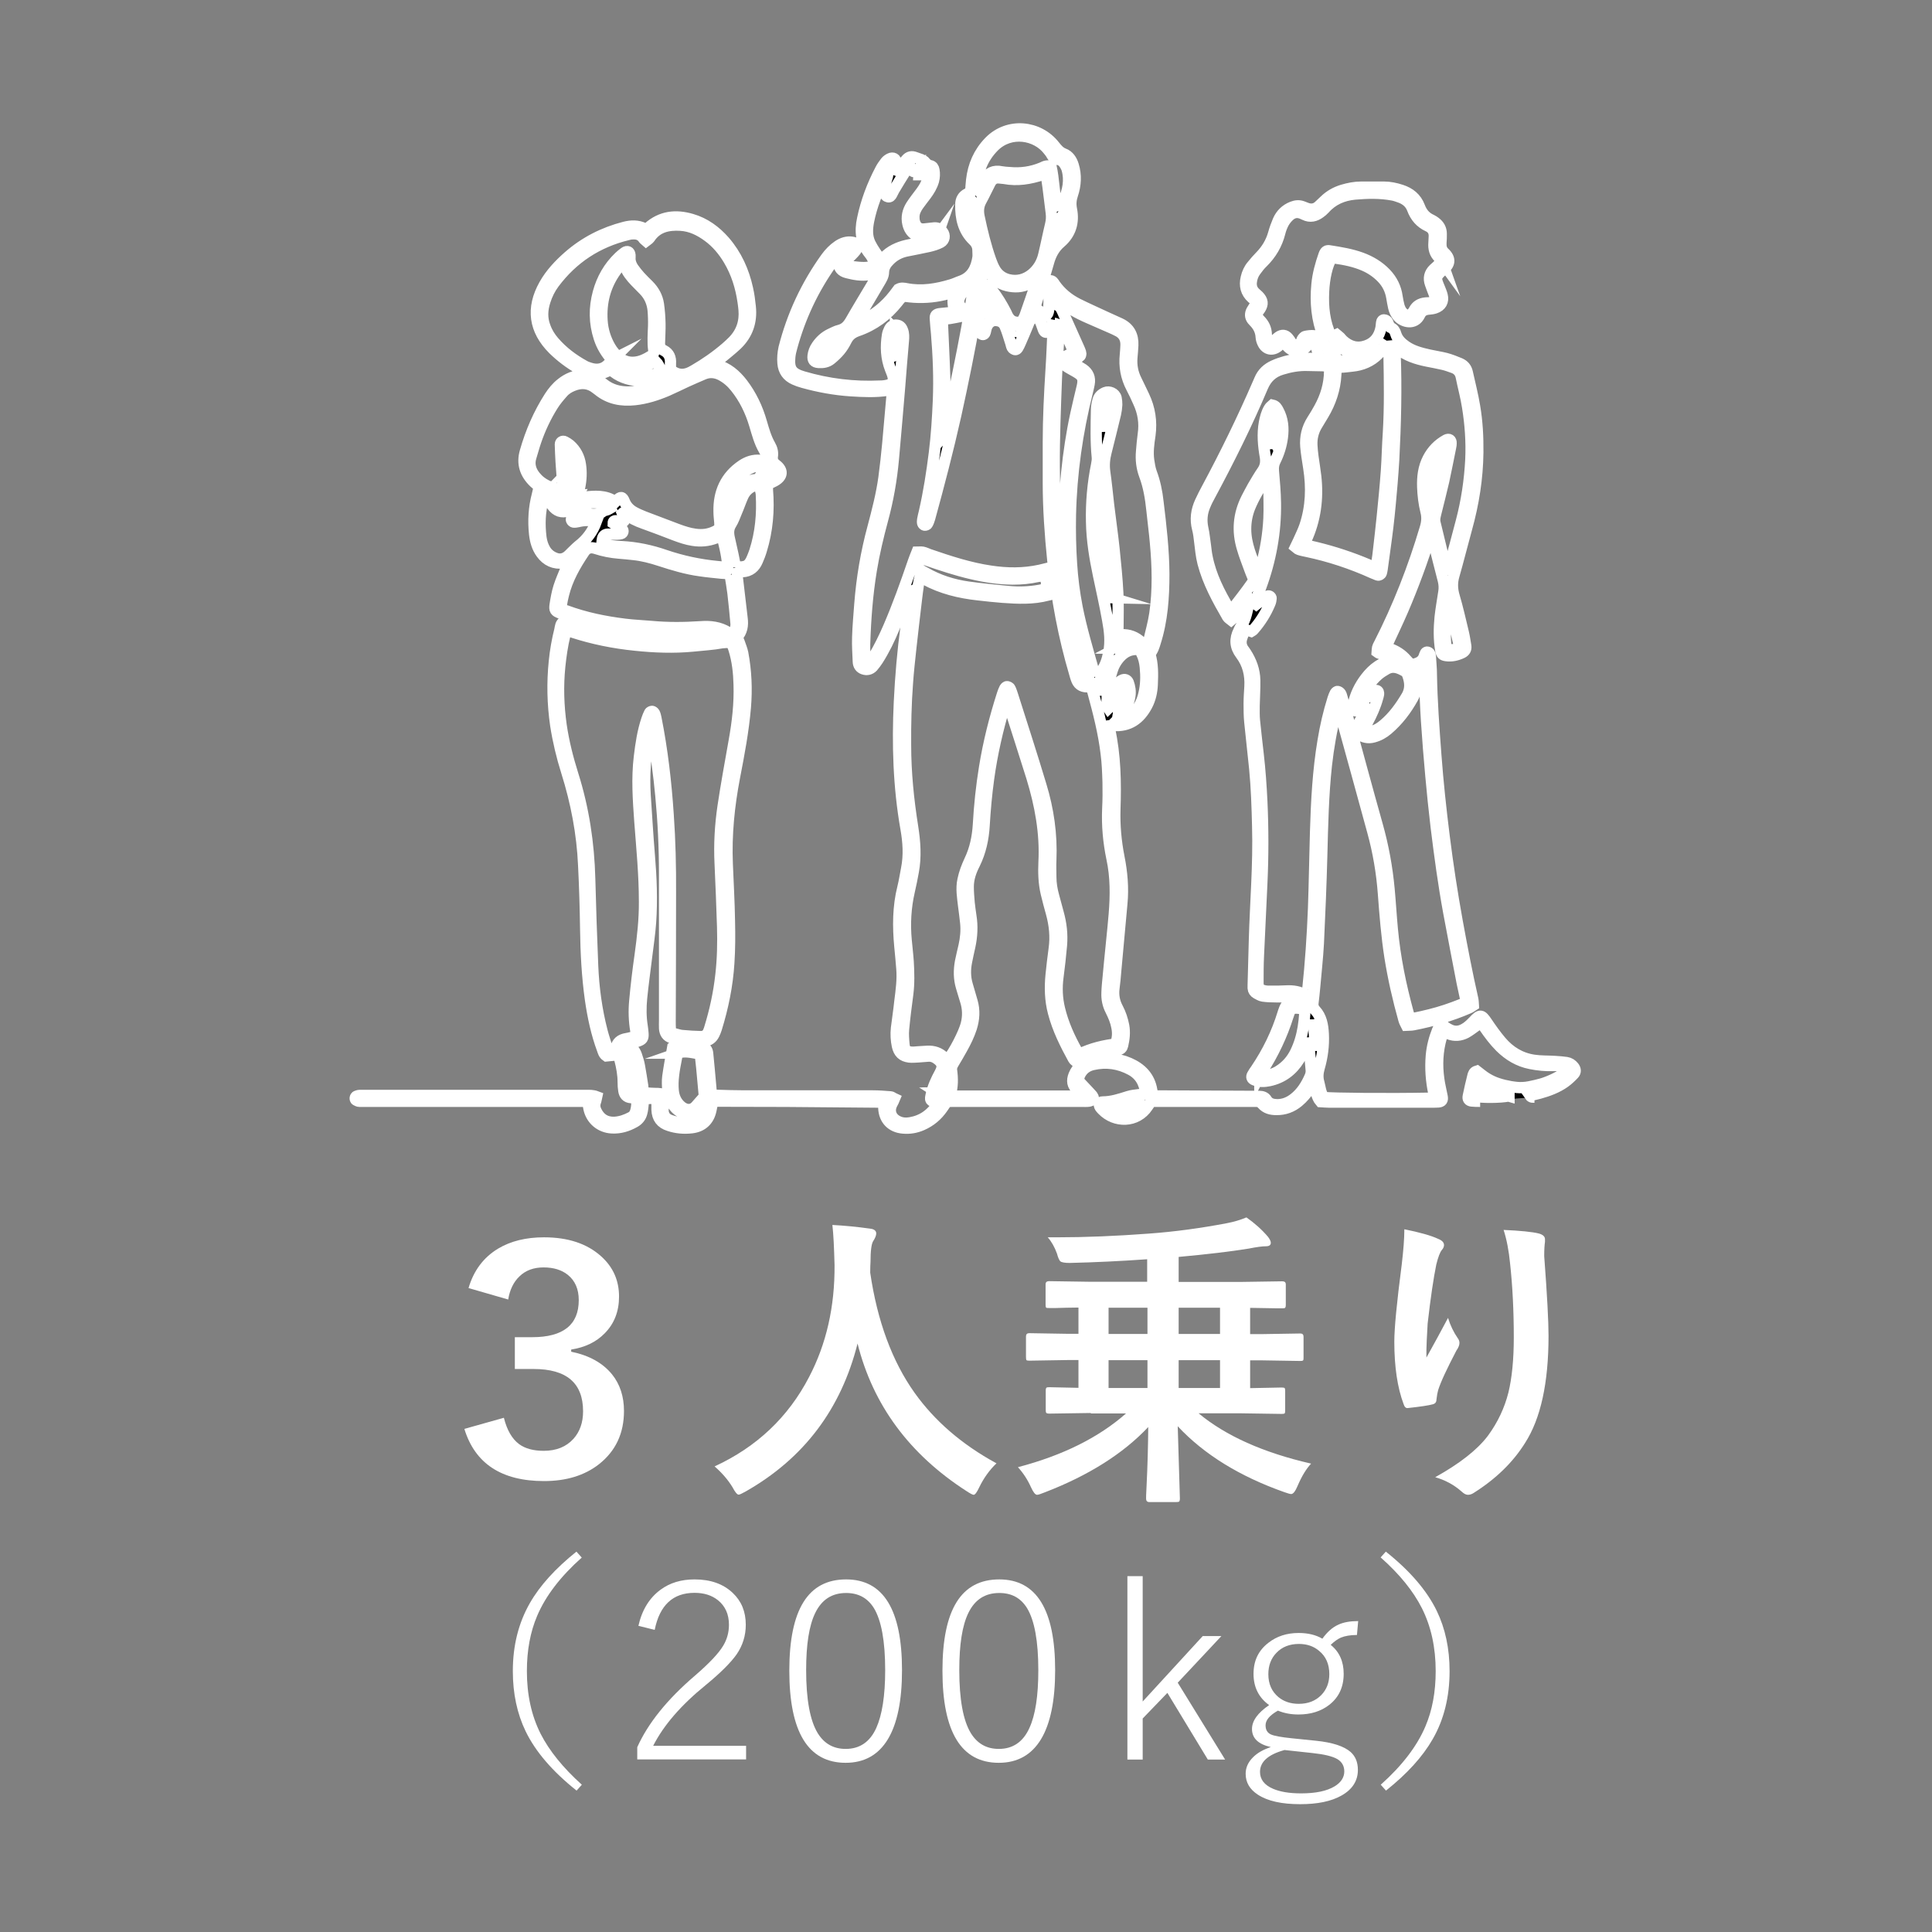 <?xml version="1.0" encoding="UTF-8"?>
<svg id="_レイヤー_2" data-name="レイヤー 2" xmlns="http://www.w3.org/2000/svg" xmlns:xlink="http://www.w3.org/1999/xlink" viewBox="0 0 125.15 125.15">
  <rect x="0" y="0" width="125.15" height="125.15" fill="#808080" stroke="none"/>
  <defs>
    <style>
      .cls-1, .cls-2 {
        fill: #fff;
      }

      .cls-3, .cls-2 {
        stroke: #fff;
        stroke-miterlimit: 10;
        stroke-width: .73px;
      }

      .cls-4 {
        clip-path: url(#clippath);
      }

      .cls-5 {
        fill: none;
      }
    </style>
    <clipPath id="clippath">
      <rect class="cls-5" width="125.15" height="125.15"/>
    </clipPath>
  </defs>
  <g id="_レイヤー_1-2" data-name="レイヤー 1">
    <g class="cls-4">
      <g>
        <g>
          <path class="cls-3" d="m95.88,71.34c-.18,0-.37,0-.55-.02-.18-.02-.26-.13-.22-.31.09-.44.19-.88.3-1.31.03-.12.06-.26.26-.32.2.15.41.34.65.48.23.14.47.25.72.33.27.09.54.15.82.2.26.04.53.08.79.06.28-.01.56-.08.83-.14.26-.06.52-.13.76-.23.26-.1.52-.22.76-.36.22-.13.46-.26.6-.53-.08-.05-.13-.11-.19-.12-.26-.03-.53-.06-.79-.05-.5.02-1-.03-1.49-.13-.76-.15-1.39-.53-1.94-1.07-.39-.39-.72-.83-1.03-1.28-.07-.11-.16-.2-.25-.33-.13.11-.22.2-.33.27-.2.14-.4.3-.62.42-.35.18-.73.22-1.11.07-.11-.04-.22-.07-.34-.11-.05.12-.11.22-.14.33-.26.89-.3,1.8-.17,2.72.05.38.15.75.22,1.13.04.22-.02.32-.24.34-.13.01-.27.01-.4.01-2.23,0-4.47,0-6.7,0-.18,0-.36-.02-.54-.03-.27-.31-.27-.73-.46-1.04-.16-.02-.17.11-.22.18-.22.32-.46.61-.76.86-.41.34-.88.52-1.43.51-.35,0-.66-.08-.9-.35-.12-.14-.26-.19-.44-.18-.28,0-.57,0-.85,0-1.8,0-3.6,0-5.4,0-.17,0-.33,0-.51,0-.08.12-.16.22-.23.33-.7,1.06-2.12,1.07-2.94.21-.05-.05-.09-.1-.13-.15-.12-.18-.05-.35.16-.35.58,0,1.11-.18,1.65-.35.22-.07.45-.09.68-.12.13-.02.26-.03.38-.04.08-.23.02-.42-.05-.61-.15-.43-.44-.75-.83-.96-.78-.42-1.6-.54-2.47-.34-.39.09-.69.32-.86.7-.08.19-.07.35.07.5.16.17.32.34.48.51.08.08.16.17.24.26.07.08.14.18.07.27-.05.07-.16.11-.25.13-.15.02-.3.01-.45.01-2.72,0-5.43,0-8.15,0-.2,0-.4,0-.6.01-.1.15-.2.28-.29.42-.34.49-.78.86-1.33,1.1-.39.17-.8.24-1.22.2-.75-.06-1.22-.55-1.25-1.3,0-.1,0-.2,0-.26-.13-.16-.27-.12-.39-.12-1.98-.02-3.97-.03-5.95-.05-1.47,0-2.93-.01-4.4-.01-.11,0-.23.02-.35.04-.04.2-.07.38-.11.55-.14.66-.57,1.05-1.23,1.13-.5.06-1,.02-1.48-.14-.51-.16-.76-.49-.78-1.03,0-.21,0-.43,0-.65-.28-.12-.54-.08-.79-.05-.12.14-.1.29-.12.44-.02.15-.03.3-.07.44-.06.27-.22.48-.47.62-.46.26-.94.41-1.48.38-.74-.04-1.33-.54-1.48-1.26-.03-.13-.04-.26-.07-.41-.1-.02-.2-.05-.29-.05-.15,0-.3,0-.45,0-4.52,0-9.03,0-13.55,0-.17,0-.33,0-.5,0-.08,0-.16-.04-.23-.08-.08-.05-.06-.22.03-.25.06-.02.13-.05.19-.05.15,0,.3,0,.45,0,4.73,0,9.47,0,14.2,0,.23,0,.46-.02.72.08-.03.13-.04.24-.08.34-.07.2-.05.39.04.58.24.5.62.76,1.19.74.39-.02.75-.15,1.09-.33.15-.08.24-.22.29-.39.07-.24.09-.49.06-.72-.1-.14-.24-.15-.37-.16-.28-.02-.42-.19-.46-.45-.03-.18-.04-.36-.04-.55,0-.5-.09-.99-.22-1.48-.03-.09-.07-.18-.12-.29-.27.02-.53.05-.75.07-.17-.12-.2-.27-.25-.41-.39-1.05-.62-2.14-.78-3.25-.21-1.5-.29-3.02-.31-4.53-.02-1.38-.06-2.76-.13-4.15-.09-2.07-.48-4.1-1.1-6.07-.31-.98-.55-1.99-.71-3.01-.2-1.38-.23-2.75-.09-4.13.07-.7.19-1.38.36-2.06.04-.19.04-.41.26-.53.82.22,1.65.46,2.49.66.83.2,1.67.32,2.52.39.86.06,1.73.14,2.6.08,1.89-.12,2.13-.14,2.55-.32-.1-.06-.17-.13-.26-.14-.25-.03-.5-.06-.74-.06-1.07,0-2.13.06-3.2.01-1.82-.08-3.62-.31-5.36-.87-.28-.09-.57-.19-.85-.3-.31-.12-.37-.19-.32-.53.06-.39.13-.79.25-1.17.14-.44.34-.87.51-1.3.03-.07.06-.15.1-.27-.13,0-.22,0-.32.02-.6.08-1.08-.14-1.43-.62-.27-.37-.39-.8-.44-1.26-.09-.85-.04-1.7.18-2.53.04-.16.07-.32.12-.52-.1-.09-.22-.19-.33-.29-.57-.55-.8-1.2-.57-1.99.36-1.26.87-2.44,1.58-3.55.21-.32.45-.62.76-.86.4-.32.85-.51,1.37-.53.36-.01.69.08.99.29.12.08.24.18.36.27.49.39,1.07.54,1.68.52,1.02-.04,1.94-.41,2.85-.84q-.14-.2-.45-.34c-1.07.65-2.65.62-3.6-.27-.1.05-.2.1-.3.14-.38.17-.77.19-1.17.05-.2-.07-.41-.15-.59-.25-.61-.35-1.17-.77-1.67-1.26-1.24-1.24-1.43-2.65-.57-4.18.4-.71.95-1.29,1.55-1.82,1.06-.93,2.28-1.55,3.64-1.9.44-.11.85-.12,1.27.08.04.02.1.02.14.03.04-.03.09-.05.13-.08.83-.74,1.78-.84,2.8-.54.86.25,1.55.76,2.13,1.42.77.89,1.24,1.93,1.49,3.07.09.39.14.79.18,1.18.1.95-.18,1.78-.88,2.45-.35.33-.74.63-1.11.94-.1.08-.2.17-.32.27.06.05.09.09.13.1.71.19,1.23.64,1.67,1.21.57.75.97,1.59,1.23,2.5.15.51.29,1.02.56,1.49.13.22.19.47.15.72-.03.24.04.4.24.55.47.36.43.76-.1,1.05-.14.08-.3.14-.46.22,0,.12,0,.23,0,.35.11,1.32,0,2.63-.39,3.9-.07.24-.16.47-.26.7-.18.42-.48.67-.95.7-.11,0-.22.05-.34.08,0,.09-.03.15-.02.21.11.91.21,1.82.32,2.73.06.45,0,.87-.33,1.22.05.11.1.21.14.32.08.24.18.47.23.71.22,1.17.27,2.34.17,3.53-.13,1.51-.41,3-.7,4.49-.36,1.87-.55,3.75-.47,5.66.05,1.23.12,2.46.14,3.69.02.9.02,1.8-.04,2.7-.09,1.45-.38,2.87-.81,4.26-.04.13-.09.25-.15.37-.12.24-.31.39-.58.43-.05,0-.1.02-.15.02-.69.05-1.36-.03-2.02-.23-.29-.09-.43-.3-.45-.6-.01-.17,0-.33,0-.5,0-3.18,0-6.36,0-9.54,0-1.68-.08-3.36-.24-5.04-.12-1.33-.32-2.64-.49-3.96-.01-.11-.07-.21-.14-.4-.06.22-.12.36-.14.5-.24,1.27-.33,2.54-.25,3.83.09,1.3.16,2.59.27,3.89.12,1.45.18,2.89.08,4.34-.05.73-.16,1.45-.25,2.18-.11.91-.24,1.82-.33,2.73-.06.61-.06,1.23.04,1.84.02.15.04.3.05.45.02.32-.03.4-.35.51-.17.06-.36.08-.53.13-.11.03-.21.08-.29.11-.01.14.08.13.13.13.34.01.51.23.61.51.08.24.16.48.2.72.08.42.14.85.21,1.28.01.08.01.17.03.25.02.13.1.21.23.22.18.02.37.02.55.03.12,0,.23,0,.35.02.19.03.26.11.25.3,0,.12-.04.23-.05.35-.02.13-.04.26-.04.4,0,.33.16.57.49.68.43.15.88.2,1.33.14.54-.07.85-.41.91-.96,0-.02-.03-.05-.06-.1-.11.1-.21.21-.32.3-.28.23-.58.3-.93.19-.28-.09-.51-.24-.69-.47-.24-.31-.4-.66-.42-1.05-.02-.3-.04-.6,0-.9.09-.64.21-1.28.32-1.9.2-.15.39-.17.59-.18.44-.03.86.04,1.28.15.25.06.37.19.39.45.03.35.07.7.1,1.04.04.45.08.9.12,1.34,0,.08.03.16.05.26.1.02.19.06.28.06.62.02,1.23.04,1.85.04,2.77,0,5.53,0,8.3,0,.38,0,.77.03,1.15.06.07,0,.14.07.25.12-.05.12-.09.22-.15.32-.24.44-.1.9.34,1.13.26.14.55.16.83.11.78-.13,1.37-.55,1.79-1.21-.04-.05-.05-.09-.08-.1-.43-.13-.43-.13-.34-.54.11-.49.32-.94.56-1.38.23-.42.17-.66-.22-.93-.16-.11-.33-.17-.52-.16-.22.01-.43.04-.65.05-.2.01-.4.03-.6.01-.45-.06-.67-.28-.77-.72-.08-.38-.1-.76-.06-1.14.07-.58.16-1.15.22-1.73.09-.71.19-1.42.13-2.14-.04-.48-.08-.96-.13-1.44-.12-1.28-.12-2.56.2-3.82.1-.4.16-.82.24-1.22.17-.86.11-1.73-.04-2.58-.48-2.72-.56-5.47-.43-8.21.08-1.65.22-3.29.44-4.92.08-.58.14-1.16.21-1.74.02-.14,0-.28,0-.44-.14.07-.15.2-.19.3-.27.66-.53,1.33-.8,1.99-.3.73-.64,1.43-1.06,2.09-.1.15-.21.3-.33.44-.16.17-.38.22-.6.14-.21-.07-.32-.24-.33-.46-.02-.53-.06-1.06-.04-1.6.02-.72.09-1.43.14-2.14.13-1.68.41-3.34.85-4.96.28-1.06.56-2.13.71-3.22.1-.74.18-1.49.25-2.23.09-.98.17-1.96.26-2.94.01-.15.02-.29.03-.48-.12-.01-.21-.04-.3-.02-.8.12-1.59.08-2.39.03-1.05-.07-2.08-.26-3.09-.54-.19-.05-.38-.12-.56-.2-.45-.2-.7-.55-.74-1.04-.03-.33,0-.66.07-.99.54-2.12,1.45-4.07,2.73-5.85.22-.3.47-.56.78-.77.27-.18.57-.28.9-.23.15.02.29.07.39.24-.15.46-.64.68-.85,1.12.14.19.35.21.54.23.46.05.92.11,1.4-.08-.03-.11-.03-.21-.07-.29-.08-.16-.16-.33-.28-.47-.55-.68-.63-1.46-.45-2.27.23-1.11.63-2.17,1.16-3.18.09-.18.21-.34.33-.5.07-.09.17-.16.27-.21.19-.1.42-.01.4.25,0,.17-.02.33-.02.49.12.05.16-.04.21-.1.16-.19.32-.39.48-.58.16-.19.35-.23.58-.14.12.05.25.08.37.13.1.05.22.1.28.19.09.11.18.18.32.21.15.03.22.15.24.29.04.23.03.46-.03.69-.1.34-.28.64-.49.92-.17.23-.35.45-.51.68-.15.22-.27.46-.27.74,0,.13.01.27.06.39.1.29.31.42.62.39.22-.02.43-.05.65-.07.22-.01.39.08.52.25.18.23.14.55-.12.69-.23.12-.49.2-.75.26-.49.11-.98.2-1.47.3-.42.09-.78.28-1.08.58-.22.22-.39.45-.4.78,0,.26-.14.47-.27.69-.42.72-.85,1.43-1.27,2.15-.07.11-.12.23-.18.34.09.09.17.05.24.02.87-.39,1.59-.97,2.17-1.72.1-.13.2-.26.28-.37.19-.1.36-.06.52-.03.99.19,1.96.03,2.91-.26.21-.06.4-.16.61-.23.72-.26,1-.83,1.11-1.53.02-.15,0-.3,0-.45,0-.26-.09-.47-.29-.66-.66-.63-.84-1.45-.82-2.33,0-.3.13-.55.42-.69.07-.04.14-.09.22-.13.02-.25.03-.5.06-.75.11-.96.47-1.79,1.15-2.49,1.22-1.25,3.2-1.04,4.22.27.17.21.32.4.59.51.33.12.52.41.62.74.2.64.16,1.29-.05,1.91-.11.33-.13.62-.06.97.16.82-.06,1.56-.71,2.12-.41.35-.64.79-.78,1.3-.24.85-.51,1.69-.77,2.53-.04.14-.08.28-.12.42.27.17.52.33.77.48.11-.14.13-.3.14-.46.02-.45.04-.9-.05-1.34-.06-.28-.02-.41.1-.44.19-.04.26.12.34.24.38.54.88.95,1.47,1.25.62.31,1.26.59,1.9.89.29.13.58.26.86.39.6.28.85.77.82,1.41-.01.27-.04.53-.06.8-.04.51.05.99.28,1.45.17.34.33.69.5,1.04.38.8.51,1.64.39,2.53-.08.54-.16,1.09-.08,1.64.04.26.08.53.17.78.23.61.36,1.25.43,1.89.19,1.55.37,3.11.38,4.68,0,1.5-.1,3-.56,4.44-.04.13-.08.26-.13.38-.05.12-.13.23-.21.39.19.62.18,1.28.15,1.95-.02.47-.12.93-.34,1.35-.47.89-1.17,1.39-2.21,1.3-.06,0-.13.01-.21.02,0,.08-.02.14-.01.2.38,1.72.41,3.47.35,5.22-.03,1.04.06,2.06.26,3.08.2,1,.29,2.01.19,3.03-.13,1.46-.27,2.92-.4,4.38-.03.36-.06.73-.11,1.09-.06.46.02.89.24,1.3.19.36.31.73.39,1.13.08.44.03.86-.07,1.29-.03.14-.12.24-.27.26-.12.02-.23.04-.35.05-.71.04-1.37.26-2.01.56-.12.06-.24.11-.37.17-.07-.06-.15-.11-.18-.17-.53-.97-1.02-1.94-1.3-3.02-.21-.8-.23-1.61-.15-2.43.06-.56.12-1.13.2-1.69.11-.79.03-1.56-.18-2.32-.12-.43-.24-.87-.34-1.3-.15-.65-.17-1.32-.14-1.99.1-1.89-.24-3.71-.79-5.51-.47-1.51-.96-3.01-1.44-4.52-.04-.12-.1-.24-.17-.42-.07.15-.12.23-.15.31-.46,1.55-.82,3.12-1.04,4.72-.14,1.01-.23,2.02-.29,3.03-.05.87-.23,1.71-.62,2.5-.24.47-.41.95-.41,1.48,0,.35.03.7.06,1.05.03.28.07.56.11.84.11.67.07,1.33-.07,1.98-.07.33-.15.65-.21.98-.1.5-.1.99.04,1.48.11.37.21.74.32,1.1.17.58.13,1.15-.05,1.72-.15.46-.36.89-.6,1.32-.18.32-.36.64-.55.95-.09.15-.16.3-.13.47.07.53.08,1.06-.09,1.6.11.03.19.06.26.07.1.01.2,0,.3,0,2.47,0,4.93,0,7.4,0,.18,0,.37.05.53-.07-.02-.17-.15-.26-.26-.35-.32-.26-.35-.58-.21-.94.21-.52.61-.82,1.13-.98.41-.13.82-.12,1.24-.08.42.03.82.12,1.21.29.78.34,1.32.89,1.46,1.76.01.07.03.13.05.19,0,.03.02.06.05.12.08.01.17.05.26.05,2.13.01,4.27.02,6.4.03.07,0,.13,0,.2,0,.19,0,.37.05.47.22.16.26.41.31.69.32.42,0,.78-.15,1.1-.4.49-.38.8-.89,1.04-1.44.05-.12.08-.26.07-.39-.05-.6-.11-1.19-.17-1.78-.13,0-.15.09-.18.16-.14.3-.26.62-.43.9-.45.73-1.09,1.21-1.93,1.39-.33.07-.66.08-.98-.05-.15-.06-.2-.18-.12-.32.06-.12.14-.23.22-.34.77-1.14,1.37-2.36,1.77-3.68,0-.03.02-.06.03-.09.17-.52.33-.64.86-.67.1,0,.19-.02.31-.03-.04-.07-.06-.13-.09-.14-.2-.09-.41-.14-.63-.13-.32.01-.63.03-.95.02-.28,0-.57-.01-.85-.05-.14-.02-.28-.11-.41-.18-.12-.07-.2-.18-.21-.32,0-.07,0-.13,0-.2.03-.98.05-1.96.08-2.95.07-2.45.28-4.89.21-7.34-.03-1.25-.07-2.5-.19-3.74-.1-1.01-.22-2.02-.32-3.03-.04-.4-.04-.8-.04-1.2,0-.37.03-.73.05-1.1.04-.76-.13-1.46-.59-2.07-.38-.5-.4-1-.13-1.54.04-.07.06-.16.11-.22.38-.53.44-1.17.59-1.78,0-.01-.01-.03-.03-.06-.43.41-.67.99-1.16,1.38-.1-.08-.19-.13-.24-.21-.64-1.11-1.26-2.23-1.59-3.49-.12-.47-.16-.95-.22-1.43-.03-.26-.06-.53-.13-.79-.16-.61-.08-1.19.18-1.75.14-.3.29-.6.45-.89,1.19-2.22,2.29-4.47,3.29-6.78.03-.08.07-.15.1-.23.18-.44.5-.73.93-.92.97-.43,1.99-.52,3.03-.44.18.01.36.07.56,0,.07-.24-.01-.46-.1-.66-.02-.05-.14-.08-.21-.07-.16.02-.32.06-.5.1-.03-.11-.06-.18-.08-.26-.04-.19-.13-.26-.3-.2-.06.02-.12.06-.16.11-.06.06-.09.14-.15.2-.38.39-.91.36-1.26-.06-.05-.06-.1-.13-.16-.19,0-.01-.03-.01-.07-.03-.15.01-.22.16-.33.25-.36.3-.79.22-.99-.2-.06-.12-.1-.25-.11-.38-.02-.41-.19-.74-.47-1.02-.04-.04-.07-.07-.1-.11-.15-.19-.15-.4-.04-.61.09-.16.2-.31.28-.43-.01-.21-.15-.29-.26-.38-.4-.36-.5-.8-.38-1.31.07-.3.19-.57.39-.8.17-.21.34-.41.53-.6.4-.41.69-.89.85-1.45.08-.29.18-.57.3-.85.18-.41.48-.71.91-.88.23-.09.45-.11.68-.02.08.03.15.06.23.09.31.12.59.08.83-.15.12-.11.24-.23.36-.34.33-.32.72-.54,1.15-.67.4-.12.81-.2,1.23-.2.48,0,.97,0,1.45,0,.39,0,.76.08,1.13.2.55.18.97.51,1.18,1.07.15.4.39.69.78.86.09.04.17.1.25.16.24.18.38.42.38.73,0,.2,0,.4-.02.6-.01.24.03.46.22.63.43.4.35.76-.06,1.09-.58.48-.5.59-.25,1.2.06.15.13.31.17.47.1.39-.07.69-.46.82-.12.04-.26.06-.39.07-.27.02-.48.11-.6.37-.32.68-1.09.48-1.41.1-.14-.17-.23-.36-.28-.58-.05-.21-.08-.42-.12-.64-.08-.49-.29-.92-.64-1.28-.33-.34-.71-.6-1.14-.79-.62-.27-1.27-.4-1.93-.49-.06,0-.13,0-.19,0-.28.42-.48,1.29-.52,2.17-.05,1.01.05,1.99.48,2.9.04.02.06.03.07.03.09-.04.18-.09.29-.14.07.06.15.11.22.18.06.06.11.13.17.19.44.41.94.56,1.52.36.56-.19.86-.61.97-1.17.02-.11.02-.23.04-.35.01-.09.07-.17.16-.16.07,0,.16.05.2.1.05.06.06.15.1.22.04.07.08.17.14.19.19.08.27.23.32.41.11.35.36.59.65.79.46.32,1,.45,1.53.57.36.08.72.13,1.07.22.3.08.6.2.89.32.26.11.43.3.49.59.16.73.35,1.46.47,2.19.17.99.22,1.98.21,2.99-.02,1.68-.28,3.31-.73,4.93-.28,1.01-.53,2.03-.82,3.04-.13.45-.12.87.01,1.32.23.78.41,1.58.6,2.37.07.29.11.59.16.88.03.21-.06.35-.25.44-.32.15-.66.23-1.02.18-.23-.03-.31-.11-.35-.35-.12-.71-.11-1.43-.04-2.14.06-.55.16-1.09.24-1.63.04-.25.03-.49-.03-.74-.23-.87-.44-1.74-.66-2.61-.03-.11-.07-.21-.14-.41-.31.9-.57,1.72-.87,2.52-.3.81-.62,1.62-.96,2.41-.34.79-.72,1.57-1.09,2.38.08.04.15.09.22.11.44.15.81.39,1.11.74.15.17.29.33.55.26.27-.08.49-.2.59-.48.03-.08.05-.16.09-.23.02-.04.09-.07.12-.06.06.01.13.05.15.1.04.07.04.16.05.24.02.37.06.73.06,1.1.03,1.75.16,3.49.29,5.24.13,1.76.32,3.51.54,5.27.23,1.83.51,3.66.84,5.48.31,1.69.63,3.37,1.01,5.04.03.13.03.26.04.41-.11.07-.2.14-.3.18-1.15.5-2.35.84-3.58,1.08-.14.03-.29.02-.46.03-.06-.12-.12-.22-.15-.33-.38-1.35-.69-2.71-.91-4.09-.21-1.35-.32-2.71-.42-4.07-.1-1.38-.33-2.74-.7-4.08-.69-2.52-1.38-5.04-2.08-7.56-.04-.14-.09-.28-.15-.48-.07.15-.12.24-.15.33-.29,1.13-.49,2.28-.62,3.44-.21,1.94-.25,3.89-.3,5.84-.05,1.9-.13,3.8-.22,5.69-.05.95-.16,1.89-.24,2.84-.03.35-.07.7-.11,1.04-.02.18.03.33.15.46.4.43.49.97.52,1.53.04.75-.06,1.5-.27,2.22-.09.32-.11.62-.02.93.09.33.11.69.33.97.48.07,4.33.1,6.81.05.1,0,.19-.02.33-.03,0-.11,0-.21-.02-.3-.17-.8-.23-1.61-.16-2.43.05-.57.19-1.11.4-1.64.04-.09.08-.19.15-.26.05-.04.15-.05.22-.04.04,0,.08.05.12.08.5.37.92.38,1.41.03.16-.12.31-.26.44-.4.42-.46.52-.42.85.07.29.43.59.85.92,1.24.56.66,1.26,1.09,2.12,1.22.46.07.93.05,1.39.08.25.01.5.04.74.07.19.03.34.13.46.28.12.15.14.32.01.46-.18.19-.38.38-.59.53-.49.35-1.06.56-1.64.72-.2.05-.4.1-.61.15.09.13.19.1.29.1m-61.99-38.83c.13-.01.26-.02.39-.03.71-.08,1.43-.15,2.06.3.05-.05.09-.08.12-.12.23-.23.34-.22.46.08.13.33.36.56.66.72.2.11.42.2.64.29.73.28,1.46.55,2.19.83.36.13.72.25,1.11.3.42.06.83.02,1.22-.16.35-.16.39-.23.37-.61-.02-.23-.05-.46-.05-.7-.03-1.25.42-2.27,1.48-2.99.36-.24.74-.37,1.18-.33.11,0,.22-.01.32-.02.13-.25.05-.47-.06-.65-.3-.51-.44-1.07-.61-1.63-.26-.88-.66-1.71-1.24-2.43-.26-.33-.57-.6-.95-.8-.36-.18-.73-.22-1.11-.06-.38.16-.76.33-1.14.5-.41.19-.81.39-1.22.57-.68.29-1.37.51-2.11.59-.86.09-1.66-.05-2.35-.61-.05-.04-.11-.08-.16-.12-.46-.37-.97-.4-1.5-.18-.25.1-.48.24-.66.45-.23.26-.46.53-.64.82-.46.73-.83,1.52-1.11,2.34-.12.35-.21.7-.32,1.05-.13.46,0,.86.28,1.21.44.55,1.04.79,1.75.88.02-.1.05-.18.05-.26-.03-.52-.08-1.03-.11-1.54-.02-.38-.04-.76-.05-1.15,0-.15.15-.24.28-.17.12.06.23.13.33.21.39.34.62.78.69,1.29.07.48.05.96-.05,1.44-.05.23-.09.45-.14.68-.11,0-.23,0-.34.03-.04,0-.07.08-.1.13.04.01.1.05.13.04.11-.05.25-.08.31-.2Zm34.86,35.39c.15-.41.15-.75.08-1.1-.07-.38-.22-.73-.39-1.07-.19-.36-.27-.75-.25-1.16.01-.17.01-.33.03-.5.09-.99.19-1.99.29-2.98.05-.53.11-1.06.15-1.59.1-1.22.11-2.43-.15-3.63-.22-1.06-.32-2.14-.27-3.23.03-.57.03-1.13.02-1.7-.02-.62-.04-1.23-.12-1.84-.16-1.36-.5-2.68-.86-4-.03-.11-.08-.21-.13-.34-.09,0-.17,0-.25,0-.37,0-.59-.18-.7-.52-.04-.11-.07-.22-.1-.33-.71-2.4-1.17-4.85-1.42-7.34-.17-1.67-.29-3.35-.29-5.03,0-.87,0-1.73,0-2.6,0-1.58.08-3.16.18-4.74.06-.9.09-1.8.13-2.69,0-.07.04-.17-.09-.19-.07.13-.13.27-.21.4-.07.11-.23.1-.29-.01-.05-.09-.07-.18-.11-.28-.05-.12-.08-.26-.15-.37-.21-.33-.51-.32-.68.03-.04.07-.07.15-.1.23-.16.38-.32.77-.49,1.15-.05.12-.11.24-.18.36-.03.05-.11.1-.16.09-.07-.02-.16-.07-.19-.13-.06-.12-.07-.25-.12-.38-.11-.33-.2-.67-.34-.99-.11-.27-.35-.39-.64-.39-.27,0-.49.2-.58.48-.03.09-.04.19-.07.29-.02.09-.09.16-.18.14-.07-.02-.15-.09-.17-.15-.04-.12-.05-.26-.04-.39.03-.58.05-1.16.1-1.74.02-.25.07-.49.13-.74.05-.21.23-.25.38-.1.08.08.16.17.23.26.35.45.64.93.9,1.44.05.1.09.22.16.31.15.23.37.33.64.32.24-.01.32-.2.41-.39,0-.02.01-.03.02-.05.24-.68.47-1.35.7-2.03.02-.07,0-.15,0-.26-.18.09-.31.15-.44.22-.45.24-.94.25-1.41.14-.57-.13-.97-.5-1.23-1.02-.08-.16-.16-.31-.26-.52-.13.35-.32.62-.17.96.02.04,0,.1-.01.15-.13.8-.25,1.61-.39,2.41-.38,2.15-.81,4.28-1.28,6.41-.5,2.24-1.08,4.46-1.69,6.68-.04.13-.08.25-.15.37-.02.04-.12.08-.17.07-.05,0-.12-.07-.13-.12-.02-.08-.01-.16,0-.24.03-.16.07-.33.11-.49.29-1.27.49-2.55.65-3.84.14-1.12.21-2.25.26-3.39.06-1.45,0-2.9-.12-4.34-.03-.32-.06-.63-.08-.95-.02-.22.05-.3.28-.33.23-.03.46-.04.7-.07.09-.01.18-.06.26-.09-.04-.23-.09-.42-.09-.62,0-.19.04-.38.06-.6-.15.03-.26.05-.37.08-.73.2-1.47.28-2.23.23-.17-.01-.33-.03-.5-.05-.14-.02-.26.03-.36.13-.07.07-.13.15-.19.23-.69.87-1.55,1.51-2.6,1.87-.34.12-.57.3-.73.62-.12.24-.26.47-.43.67-.17.2-.37.39-.57.55-.23.19-.51.23-.8.21-.28-.02-.38-.15-.35-.43.03-.24.11-.45.25-.65.22-.32.5-.58.85-.75.2-.09.39-.2.6-.25.36-.09.56-.31.74-.62.44-.77.9-1.52,1.35-2.28.09-.16.19-.32.26-.48.03-.07.02-.15.04-.26-.18.01-.33,0-.47.03-.49.08-.96-.01-1.43-.13-.08-.02-.16-.05-.23-.09-.26-.15-.35-.42-.2-.68.05-.1.14-.19.21-.28.08-.1.16-.2.24-.3-.09-.09-.17-.06-.24-.01-.33.2-.59.49-.81.8-1.17,1.65-2.01,3.45-2.54,5.39-.06.21-.11.42-.13.64-.07.77.12,1.06.87,1.28,1.63.48,3.29.68,4.99.6.17,0,.33-.02.49-.06.29-.07.41-.27.34-.57-.04-.16-.11-.31-.17-.47-.28-.72-.31-1.46-.19-2.21.02-.13.07-.26.13-.38.09-.18.24-.27.44-.26.21.01.33.13.4.32.09.22.08.46.06.69-.09,1.01-.17,2.02-.25,3.04-.13,1.54-.26,3.09-.4,4.63-.12,1.33-.35,2.64-.7,3.93-.29,1.08-.55,2.16-.73,3.26-.26,1.58-.38,3.17-.43,4.77-.01.37.01.73.03,1.1,0,.07.05.15.08.24.09-.04.16-.06.2-.1.1-.11.19-.23.26-.36.38-.63.7-1.29.99-1.96.6-1.39,1.11-2.82,1.6-4.25.07-.2.15-.4.23-.6.14,0,.26-.02.37,0,.15.03.28.1.42.15,1.31.45,2.62.88,3.99,1.08,1.06.16,2.12.17,3.18-.06.18-.04.35-.09.53-.13.17-.04.27.03.28.19.01.38.05.76.15,1.14.05.17-.03.28-.2.35-.08.03-.16.04-.24.06-.97.26-1.95.21-2.93.14-.53-.04-1.06-.1-1.59-.16-1.2-.13-2.36-.41-3.43-.99-.1-.05-.21-.08-.34-.13-.04.17-.08.32-.1.46-.05.33-.09.66-.13.99-.12,1.04-.25,2.08-.36,3.12-.08.76-.17,1.52-.22,2.29-.1,1.33-.13,2.66-.12,3.99,0,1.79.18,3.56.46,5.32.15.96.22,1.92.04,2.88-.08.43-.16.85-.26,1.27-.24,1.05-.3,2.11-.2,3.18.04.46.1.93.13,1.39.04.7.06,1.4-.03,2.1-.1.76-.2,1.52-.27,2.28-.03.33,0,.67.03.99.04.37.18.48.56.49.1,0,.2-.01.3-.02.22-.01.43-.03.65-.04.42-.02.79.1,1.09.4.07.07.12.17.24.15.41-.49,1.04-1.72,1.19-2.29.14-.53.12-1.05-.05-1.57-.09-.28-.17-.57-.26-.86-.16-.54-.16-1.08-.06-1.63.07-.34.15-.68.23-1.02.11-.49.16-.99.11-1.49-.04-.38-.09-.76-.14-1.14-.06-.54-.16-1.09-.04-1.64.09-.45.25-.86.44-1.27.35-.73.51-1.51.56-2.31.07-1.25.2-2.49.4-3.72.26-1.61.66-3.19,1.16-4.75.04-.13.09-.25.15-.37.03-.05.1-.12.15-.11.07.01.17.06.19.12.08.16.13.34.19.52.61,1.92,1.23,3.83,1.81,5.76.48,1.57.71,3.18.64,4.83-.02.37,0,.73,0,1.1,0,.42.07.83.18,1.23.1.37.2.74.3,1.11.19.68.27,1.37.21,2.08-.06.7-.14,1.39-.23,2.08-.09.69-.06,1.36.1,2.03.24,1,.66,1.92,1.16,2.8.03.05.09.08.15.14.76-.37,1.57-.56,2.41-.66Zm19.08-1.67c.1,0,.18.01.26,0,.34-.07.68-.14,1.02-.23.69-.17,1.37-.4,2.04-.67.27-.11.3-.17.25-.46-.06-.31-.14-.62-.2-.93-.29-1.52-.59-3.04-.87-4.56-.34-1.85-.59-3.71-.82-5.58-.13-1.09-.24-2.18-.34-3.28-.11-1.18-.2-2.36-.28-3.54-.06-.91-.09-1.83-.13-2.74-.01-.21-.01-.43-.06-.63q-.32.03-.62.22c.02.12.05.24.07.37.08.44.08.87-.14,1.26-.43.78-.96,1.48-1.64,2.06-.27.23-.57.4-.92.49-.35.1-.66.01-.95-.17-.23-.15-.25-.26-.12-.5.18-.34.37-.67.55-1.01.04-.07.09-.14,0-.26-.06.03-.14.05-.21.08-.12.05-.24.12-.36.16-.11.04-.25-.05-.24-.17,0-.08.01-.17.03-.25.13-.63.41-1.19.8-1.7.47-.61,1.05-1.07,1.87-1.15-.26-.48-.8-.28-1.13-.53.02-.29.01-.29.14-.53,1.23-2.41,2.21-4.91,2.98-7.51.11-.36.14-.71.04-1.08-.13-.52-.19-1.05-.21-1.58-.02-.64.05-1.26.35-1.84.27-.52.66-.92,1.17-1.2.19-.1.33,0,.32.21,0,.08-.01.17-.03.25-.15.73-.29,1.47-.45,2.2-.16.7-.34,1.39-.51,2.08-.05.21-.11.41-.05.64.23.94.45,1.88.68,2.81.02.08.02.2.16.22.04-.1.08-.19.1-.28.26-.95.51-1.89.76-2.84.35-1.32.55-2.67.62-4.04.05-1.14-.03-2.27-.21-3.38-.1-.66-.28-1.3-.41-1.95-.06-.31-.24-.51-.53-.61-.22-.08-.44-.16-.66-.21-.34-.08-.68-.14-1.03-.21-.69-.14-1.35-.35-1.91-.81-.03-.03-.08-.02-.15-.04,0,.12-.02.22-.01.31.09,2.32.03,4.63-.09,6.94-.03.52-.07,1.03-.11,1.54-.08.93-.16,1.86-.27,2.78-.11.93-.25,1.85-.37,2.77-.01.08-.03.16-.05.24-.03.09-.15.16-.24.13-.11-.04-.22-.09-.32-.13-1.37-.62-2.79-1.09-4.26-1.4-.18-.04-.36-.07-.53-.13-.07-.02-.12-.09-.21-.16.07-.15.14-.28.2-.41.14-.32.3-.63.41-.96.41-1.23.45-2.48.25-3.75-.07-.46-.15-.92-.19-1.38-.05-.61.08-1.19.42-1.72.16-.25.32-.51.46-.77.41-.74.65-1.53.66-2.38,0-.11-.04-.22-.06-.33-.14-.02-.26-.03-.37-.04-.33-.01-.67-.01-1-.02-.57-.02-1.12.08-1.67.25-.6.18-.99.55-1.24,1.13-1.01,2.39-2.17,4.72-3.4,7.01-.13.23-.25.47-.35.72-.19.46-.23.93-.13,1.42.09.39.12.79.18,1.18.03.23.05.46.1.69.24,1.23.8,2.32,1.43,3.38.02.03.08.04.16.08.45-.58.9-1.15,1.32-1.75.09-.13.11-.27.04-.43-.07-.17-.14-.34-.2-.51-.16-.44-.33-.87-.46-1.32-.34-1.12-.25-2.2.28-3.25.13-.25.26-.5.4-.75.2-.34.4-.69.63-1.02.19-.28.23-.56.18-.9-.13-.74-.2-1.49-.06-2.24.06-.31.14-.62.3-.89.05-.09.14-.17.21-.23.23.05.3.2.38.35.3.55.35,1.14.27,1.75-.07.53-.23,1.04-.47,1.52-.11.22-.13.43-.11.67.06.68.12,1.36.13,2.04.03,1.9-.31,3.74-.97,5.52-.1.28-.22.56-.32.84-.02.07-.07.15.04.23.16-.13.33-.27.5-.4.08-.06.17-.11.26-.15.09-.04.22.06.21.15-.01.11-.03.23-.08.34-.26.62-.61,1.18-1.06,1.69-.04.05-.1.08-.15.11-.12-.04-.23-.08-.33-.11-.15.17-.22.36-.28.54-.08.25-.06.49.09.72.06.08.12.16.17.24.35.54.57,1.13.58,1.78.01.55-.03,1.1-.04,1.65,0,.32-.01.63.02.95.07.73.16,1.46.24,2.18.12,1.03.19,2.06.24,3.09.08,1.75.08,3.5,0,5.24-.07,1.56-.15,3.13-.22,4.69-.03.6-.03,1.2-.03,1.8,0,.13.03.26.04.35.27.18.54.2.81.19.33,0,.67,0,1-.02.43-.02.83.04,1.2.26.02.01.06,0,.12,0,.02-.09.04-.18.05-.28.19-1.77.31-3.55.38-5.33.06-1.65.08-3.3.13-4.94.06-1.98.16-3.96.49-5.92.15-.92.36-1.83.64-2.72.04-.13.09-.25.15-.37.03-.05.11-.11.15-.1.07.01.15.07.19.13.05.08.07.18.1.28.09.3.17.61.26.91.67,2.45,1.33,4.91,2.02,7.36.38,1.35.63,2.72.76,4.12.08.86.13,1.73.21,2.59.17,1.85.54,3.65,1.03,5.44.03.11.08.21.13.33Zm-50.14,1.17c0-.16,0-.26-.02-.35-.11-.64-.13-1.3-.07-1.94.09-.99.21-1.99.35-2.97.16-1.16.29-2.31.28-3.48,0-1.73-.17-3.46-.3-5.18-.1-1.39-.2-2.79-.03-4.19.1-.83.22-1.65.49-2.44.05-.14.1-.28.17-.41.02-.05.11-.09.16-.09.05,0,.12.06.15.11.05.1.08.22.1.33.41,2.06.65,4.14.79,6.23.12,1.69.16,3.39.15,5.09,0,2.76-.01,5.53-.02,8.29,0,.17,0,.33.01.5,0,.17.09.28.26.33.18.04.35.11.53.12.4.04.8.06,1.19.07.26,0,.44-.14.52-.39.02-.05.04-.09.05-.14.35-1.13.6-2.28.73-3.46.12-1.04.14-2.09.11-3.14-.04-1.36-.1-2.73-.16-4.09-.06-1.24.01-2.47.19-3.69.21-1.41.47-2.82.72-4.23.22-1.22.36-2.44.32-3.67-.02-.77-.1-1.53-.33-2.27-.14-.45-.23-.49-.69-.44-.02,0-.03,0-.05,0-.64.12-1.29.15-1.93.22-1.25.12-2.5.07-3.74-.06-1.38-.14-2.73-.41-4.05-.84-.12-.04-.25-.07-.39-.11-.05.12-.09.2-.11.3-.16.66-.26,1.34-.33,2.02-.13,1.28-.09,2.56.09,3.83.16,1.09.43,2.15.76,3.2.69,2.19,1.03,4.43,1.09,6.73.05,1.88.11,3.76.19,5.64.06,1.43.25,2.85.61,4.24.09.35.21.7.32,1.05.07.21.14.23.39.19.05,0,.09-.04.13-.05.02-.03.05-.06.06-.09.07-.38.31-.56.68-.62.19-.03.38-.09.61-.15Zm29.74-23.37c.19.02.26-.1.34-.2.3-.38.44-.82.53-1.28.15-.72.06-1.43-.07-2.13-.17-.97-.39-1.92-.59-2.88-.24-1.14-.43-2.29-.45-3.46-.03-1.25.08-2.49.33-3.72.03-.16.06-.33.04-.49-.1-1.01-.07-2.03-.05-3.04,0-.21.04-.43.1-.64.06-.24.23-.39.46-.49.25-.11.64.04.71.35.03.14.04.3.04.44-.01.2-.04.4-.08.59-.2.82-.4,1.65-.61,2.47-.11.42-.15.84-.09,1.28.1.71.17,1.42.25,2.13.11.94.25,1.88.35,2.82.1.98.2,1.95.25,2.93.04.73.01,1.46.01,2.2,0,.15-.04.3.08.44.04.01.09.04.13.04.51-.03.95.14,1.32.5.02.02.05.04.08.06.18.12.33.08.38-.13.14-.6.31-1.19.4-1.8.22-1.52.18-3.06.04-4.58-.06-.71-.16-1.42-.23-2.13-.08-.76-.2-1.52-.47-2.24-.19-.51-.25-1.03-.2-1.57.03-.36.06-.73.11-1.09.11-.73,0-1.43-.31-2.09-.14-.32-.29-.64-.45-.94-.35-.67-.48-1.38-.4-2.13.02-.2.03-.4.04-.6.02-.44-.16-.77-.57-.96-.12-.06-.24-.12-.36-.17-.5-.22-1.01-.44-1.51-.66-.69-.3-1.35-.66-1.92-1.15-.05-.04-.11-.06-.19-.1-.07.18-.11.34.06.41.22.08.3.25.38.43.35.79.71,1.58,1.06,2.37.04.09.08.18.11.28.04.12,0,.23-.11.3-.16.09-.31.18-.5.28.1.08.18.15.26.2.17.11.35.2.51.31.33.23.47.55.39.96-.03.16-.07.33-.11.49-.66,2.62-1.04,5.29-1.1,7.99-.02,1.05,0,2.1.07,3.15.06.95.18,1.89.36,2.82.28,1.42.7,2.81,1.09,4.2.03.09.07.18.11.26Zm-31.3-20.45c-.39-.44-.66-.89-.83-1.41-.32-.98-.33-1.96-.06-2.95.24-.88.68-1.66,1.35-2.3.11-.1.22-.2.35-.29.18-.13.33-.05.35.16,0,.05,0,.1,0,.15-.02.26.07.5.21.7.13.19.28.37.43.54.18.2.37.38.56.57.34.34.57.75.64,1.22.06.41.09.83.1,1.24.01.42-.02.83-.03,1.25-.01.24.05.41.29.52.33.17.45.47.42.84,0,.13,0,.26,0,.39.41.36.84.4,1.31.17.07-.04.15-.08.22-.12.74-.43,1.43-.91,2.08-1.47.15-.13.3-.27.44-.41.56-.57.79-1.26.72-2.05-.02-.17-.03-.33-.06-.5-.14-.97-.42-1.88-.92-2.72-.35-.59-.79-1.12-1.35-1.53-.53-.39-1.11-.68-1.78-.72-.8-.05-1.53.1-2.01.83-.05.07-.14.12-.23.19-.08-.07-.15-.12-.19-.19-.18-.24-.43-.29-.71-.27-.1,0-.2.03-.29.05-1.97.48-3.56,1.52-4.78,3.15-.26.35-.45.74-.58,1.15-.18.56-.21,1.11,0,1.66.13.37.33.69.58.98.56.65,1.24,1.16,1.99,1.57.1.06.21.09.32.13.51.17.95.09,1.3-.34.05-.06.11-.12.2-.21Zm53.75-6.38c-.08-.11-.12-.18-.18-.24-.28-.26-.36-.59-.33-.96.01-.13.01-.27.02-.4.02-.32-.12-.55-.4-.68-.5-.23-.82-.61-1.01-1.12-.14-.37-.41-.6-.77-.74-.17-.06-.35-.13-.52-.16-.81-.15-1.63-.13-2.44-.06-.77.07-1.45.36-1.97.95-.09.1-.19.18-.3.26-.3.22-.63.3-.98.13-.06-.03-.12-.05-.18-.08-.31-.13-.59-.07-.83.15-.14.13-.27.29-.37.47-.1.19-.18.4-.23.6-.19.77-.57,1.41-1.13,1.96-.17.16-.31.35-.45.54-.15.2-.24.44-.27.69-.04.28.03.53.24.73.07.07.15.13.22.2.28.29.31.52.1.85-.04.07-.1.13-.15.2-.09.13-.08.25.02.37.04.05.09.1.13.15.26.26.4.56.41.93,0,.14.07.29.12.43.05.12.19.15.29.06.13-.1.24-.23.38-.33.23-.16.44-.14.62.07.08.09.14.19.2.29.17.25.52.16.64-.02.04-.07.05-.16.1-.23.05-.06.11-.14.18-.15.38-.07.76-.11,1.07.21.02.03.08.02.16.05-.03-.12-.04-.19-.07-.27-.42-1.08-.52-2.2-.41-3.34.06-.67.24-1.31.46-1.94.08-.22.17-.29.37-.25.69.11,1.38.22,2.04.46.6.22,1.14.54,1.59,1.01.4.42.65.92.73,1.5.03.21.08.43.13.63.04.12.1.25.18.35.25.31.55.29.76-.04.02-.03.03-.06.05-.09.15-.27.39-.4.69-.44.12-.02.23,0,.35-.03.27-.05.38-.22.28-.46-.1-.25-.19-.5-.28-.75-.13-.36-.06-.69.22-.96.08-.08.18-.15.26-.24.08-.08.15-.17.25-.29Zm-3.51,5.18c-.14.22-.22.33-.29.44-.38.56-.91.93-1.56,1.09-.27.07-.56.08-.84.12-.19.03-.4,0-.62.09-.02.14-.05.29-.05.43-.05.93-.34,1.79-.82,2.59-.14.23-.28.46-.41.68-.24.4-.34.83-.32,1.29.01.25.04.5.07.74.06.43.13.86.18,1.28.16,1.44-.02,2.82-.63,4.14-.04.08-.05.18-.08.29.27.07.51.12.75.18,1.15.28,2.27.65,3.36,1.11.14.06.28.19.49.1.02-.06.06-.14.07-.22.05-.3.09-.59.12-.89.08-.69.16-1.39.23-2.08.1-.99.2-1.99.27-2.98.06-.83.07-1.66.13-2.49.1-1.66.07-3.33.04-4.99,0-.28-.03-.55-.09-.94Zm-42.59,15.16c-.18-.16-.38-.12-.56-.14-.46-.05-.93-.09-1.39-.16-.89-.12-1.75-.38-2.61-.66-.55-.18-1.12-.33-1.7-.39-.31-.03-.63-.07-.94-.09-.52-.04-1.02-.14-1.51-.3-.3-.1-.57-.05-.75.22-.58.86-1.09,1.75-1.34,2.77-.05.21-.1.42-.13.63-.04.25,0,.3.25.4.02,0,.03,0,.05.01,1.24.46,2.52.72,3.83.88.56.07,1.13.09,1.69.14,1.06.1,2.13.09,3.19.02.63-.05,1.23.02,1.78.36.26.16.4.02.46-.17.04-.12.07-.26.06-.39-.06-.66-.12-1.33-.2-1.99-.05-.39-.12-.79-.18-1.15Zm20.46-26.01c-.12.03-.18.04-.24.06-.8.26-1.61.4-2.46.24-.1-.02-.2-.01-.3-.03-.28-.04-.49.07-.62.32-.2.38-.38.78-.59,1.16-.18.33-.2.66-.13,1.01.2.96.43,1.91.76,2.84.07.19.14.37.24.55.2.37.51.61.92.71.55.13,1.06,0,1.5-.35.4-.33.65-.75.77-1.25.16-.66.29-1.33.45-1.99.06-.25.07-.49.04-.74-.07-.56-.14-1.12-.21-1.68-.03-.26-.08-.52-.13-.84Zm2.78,32.74c-.03-.12-.04-.25-.08-.38-.17-.59-.33-1.18-.51-1.77-.6-2.04-.95-4.12-1.01-6.24-.05-1.66-.01-3.33.16-4.99.13-1.27.32-2.54.59-3.79.13-.6.28-1.2.42-1.8.11-.51.03-.68-.42-.94-.2-.12-.41-.22-.6-.35-.11-.07-.2-.17-.28-.28-.06-.08-.04-.21.04-.27.08-.06.18-.09.26-.15.14-.08.32-.1.42-.31-.23-.54-.48-1.1-.75-1.65,0-.02-.06,0-.12-.02-.01.09-.03.19-.04.28-.07,1.06-.15,2.13-.19,3.19-.07,1.91-.15,3.82-.14,5.74.01,1.38.05,2.76.14,4.14.1,1.38.25,2.75.46,4.12.26,1.73.65,3.43,1.14,5.11.03.11.08.22.13.32.06.11.13.12.37.03Zm-30.18-26.96c-.21.14-.34.32-.46.49-.7.97-.98,2.06-.9,3.25.04.61.22,1.18.52,1.7.17.29.38.54.66.74.25.17.53.26.84.25.45-.01.83-.21,1.2-.44.13-.08.15-.21.13-.35-.07-.51-.03-1.03-.01-1.54.01-.35,0-.7-.03-1.05-.05-.49-.24-.93-.59-1.29-.19-.19-.37-.38-.56-.57-.28-.29-.53-.6-.67-.98-.03-.07-.08-.13-.13-.21Zm20.33-1.68c-.07-.04-.12-.1-.18-.1-.16,0-.33.01-.49.05-.55.13-1.07-.17-1.21-.82-.1-.43,0-.83.23-1.19.19-.29.41-.57.62-.85.19-.26.36-.53.43-.84.02-.08,0-.18-.02-.29h-.54c.01-.16.02-.3.03-.44-.43.39-.41.27-.61-.12-.11.12-.22.22-.3.34-.25.39-.49.79-.73,1.19-.06.1-.1.21-.16.31-.05.09-.11.17-.23.15-.11-.02-.2-.11-.2-.25,0-.2,0-.4.03-.6.02-.16.09-.32.13-.48.02-.07,0-.14.01-.21-.11.07-.16.15-.2.23-.45.93-.84,1.88-1.04,2.9-.09.48-.12.96.1,1.42.19.39.45.73.7,1.1.13-.12.24-.22.35-.32.44-.39.96-.58,1.53-.69.38-.07.75-.13,1.13-.22.22-.05.46-.07.63-.3Zm-13.94,19.35c-.16.06-.28.1-.4.15-.48.18-.97.22-1.47.14-.4-.06-.77-.19-1.15-.33-.68-.27-1.37-.52-2.05-.77-.43-.15-.83-.34-1.18-.63-.04-.03-.08-.12-.18-.02.03.07.05.14.08.21.04.11.12.21,0,.32-.09.09-.18.04-.27,0-.08-.03-.16-.05-.24-.05-.08,0-.17.02-.17.16.11.07.23.15.35.23.08.06.17.11.24.17.09.08.05.25-.07.28-.08.02-.16.03-.25.03-.2,0-.4,0-.6,0-.19,0-.31.1-.36.28-.02.09-.03.19-.04.29.42.19.86.22,1.28.24.97.05,1.91.25,2.83.57,1.09.37,2.21.61,3.36.72.23.02.46.07.68,0,0-.41-.18-1.38-.39-2Zm21.71-21.37c.23-.05.36-.17.42-.32.31-.66.45-1.35.24-2.08-.03-.09-.08-.18-.13-.27-.11-.17-.24-.32-.47-.34-.19-.01-.29-.13-.38-.28-.06-.12-.14-.22-.23-.33-.77-1-2.45-1.31-3.53-.23-.74.75-1.09,1.65-1.09,2.7,0,.03.05.07.09.12.14-.24.28-.44.39-.66.24-.46.61-.63,1.12-.52.16.03.33.04.5.05.73.07,1.43-.03,2.1-.31.09-.04.18-.09.28-.11.09-.02.19,0,.31,0,.19.85.19,1.7.37,2.57Zm-33.19,18.8c-.05.11-.07.16-.08.2-.23.81-.25,1.64-.15,2.47.04.3.13.58.29.84.17.26.4.43.7.53.26.08.49.03.7-.12.11-.08.2-.18.29-.27.16-.15.31-.31.47-.44.53-.41.91-.93,1.14-1.56-.42-.1-.76-.1-1.18,0-.09.02-.2.04-.29.03-.05,0-.12-.07-.14-.12-.02-.05,0-.13.04-.18.05-.06.13-.1.19-.15.11-.1.06-.28-.09-.3-.11-.02-.23-.01-.34.02-.44.15-.78.02-1.05-.34-.09-.12-.17-.24-.27-.36-.06-.07-.13-.13-.24-.24Zm12.37,4.57c.67.07.88-.05,1.1-.59.06-.14.11-.28.16-.42.38-1.19.49-2.4.42-3.64,0-.11-.03-.23-.06-.34-.08-.27-.23-.33-.49-.22-.32.14-.54.39-.67.7-.14.32-.25.65-.39.97-.11.26-.2.53-.35.77-.18.28-.19.55-.13.86.09.39.17.78.26,1.17.05.24.1.48.15.75Zm13.4-15.94c.05,1.25.12,2.51.16,3.77.04,1.26-.07,2.52-.14,3.79.07-.08.12-.16.14-.25.59-2.42,1.89-8.82,1.85-9.72-.4.22-.71.51-.89.91-.14.3-.03.58.27.76.06.03.12.06.17.1.05.04.04.19-.01.23-.07.04-.14.09-.22.11-.28.06-.55.11-.83.16-.16.03-.34,0-.48.13Zm27.28,26.47c.19.17.36.18.55.13.3-.07.55-.23.78-.43.62-.52,1.08-1.17,1.49-1.86.25-.44.22-.89.05-1.35-.03-.09-.1-.19-.17-.24-.38-.22-.78-.4-1.22-.14-.19.11-.37.22-.53.36-.48.41-.8.93-1.02,1.51-.02.04,0,.09,0,.19.12-.09.21-.14.29-.21.15-.14.27-.29.42-.42.05-.05.16-.07.22-.05.11.03.13.14.12.24-.01.08-.04.16-.06.24-.15.55-.38,1.06-.65,1.56-.08.14-.16.29-.25.46Zm-28.86-10.51c.12.2.31.28.48.37.86.5,1.8.79,2.77.93.87.12,1.75.21,2.63.29.66.06,1.33.04,1.99-.08.16-.03.32-.06.46-.17.02-.28,0-.53-.14-.78-.15.02-.28.03-.41.05-.54.12-1.08.17-1.64.17-.9-.01-1.79-.14-2.67-.35-.99-.23-1.95-.55-2.91-.88-.13-.04-.25-.1-.4-.04-.12.13-.16.31-.17.48Zm12.93,9.89c.12,0,.18.01.24,0,.33-.08.62-.24.86-.49.32-.33.51-.74.61-1.18.14-.57.15-1.15.09-1.74-.03-.31-.1-.62-.25-.91-.09-.17-.22-.24-.4-.23-.41.02-.73.2-1,.5-.24.26-.41.57-.51.91-.23.73-.35,1.49-.31,2.26,0,.04.04.08.08.14.06-.06.13-.09.15-.14.07-.17.12-.34.17-.52.05-.21.07-.43.14-.63.07-.23.2-.42.42-.53.17-.09.34-.03.41.15.1.28.15.58.1.88-.07.43-.23.83-.51,1.17-.08.1-.16.2-.27.34Zm-28.48,21.6c-.03.11-.07.18-.08.26-.07.39-.16.78-.2,1.18-.04.33-.05.67-.02.99.04.41.2.77.53,1.04.33.26.71.25.97-.07.16-.19.33-.37.52-.59-.05-.6-.11-1.23-.17-1.86-.02-.22-.05-.43-.07-.64-.02-.14-.08-.27-.23-.29-.41-.07-.82-.18-1.27-.02Zm37.55-31.17c.07-.05.12-.06.14-.1.05-.12.09-.25.12-.38.27-.98.43-1.98.48-2.99.03-.66,0-1.33,0-1.99,0-.2-.01-.42-.11-.61-.06.03-.1.04-.11.06-.4.58-.75,1.17-1.02,1.82-.18.45-.27.92-.27,1.41,0,.99.4,1.87.77,2.78Zm.15,32.62c.12.02.2.04.28.03.34-.04.65-.14.94-.32.48-.3.84-.7,1.09-1.21.25-.51.41-1.05.5-1.61.05-.29.08-.59.1-.89.01-.2-.08-.31-.28-.34-.53-.08-.66,0-.79.45,0,.02-.01.03-.02.05-.39,1.24-.95,2.41-1.65,3.51-.06.09-.1.2-.17.33Zm-9.61-30.95c.07-.59-.04-1.16-.08-1.73-.05-.56-.12-1.12-.19-1.69-.07-.58-.13-1.16-.21-1.73-.08-.56-.11-1.12-.27-1.67-.06.23-.1.46-.11.69-.05.88-.01,1.76.09,2.64.13,1.11.39,2.19.65,3.28.02.07,0,.17.13.21Zm-22.6-8.43c-.27-.11-.53-.1-.78.03-.21.1-.41.22-.59.37-.84.71-1.15,1.63-1.01,2.72,0,.02.05.03.09.06.04-.07.08-.14.11-.21.13-.32.25-.65.38-.97.11-.28.26-.54.46-.76.23-.25.51-.43.86-.46.06,0,.13-.02.2-.04.15-.22.31-.43.27-.73Zm44.3,11.74q.3.09.51.04c.28-.07.34-.15.28-.42-.17-.77-.36-1.54-.54-2.32-.02-.06-.05-.13-.11-.27-.17.55-.17,1.03-.2,1.51-.03.49-.04.99.06,1.46Zm-51.24-18.63c-.18.08-.36.17-.53.25-.61.27-1.22.31-1.83,0-.05-.02-.11-.1-.19.01.04.08.08.19.15.27.15.17.34.26.55.32.52.16,1.05.15,1.58.05.22-.04.46-.1.61-.34-.08-.19-.16-.38-.34-.57Zm50.29,9.17c.24-.64.66-2.56.71-3.2,0-.02-.04-.04-.07-.08-.04.02-.09.04-.12.07-.28.29-.47.63-.58,1.02-.18.67-.14,1.34-.04,2.02,0,.04.05.08.1.16Zm-54.93.69c.12.01.24.02.35.04.32.03.63.05.9-.18.07-.06.19-.06.28-.1.07-.03.13-.07.2-.11-.09-.21-.24-.26-.41-.29-.45-.07-.89-.09-1.34.01-.07.02-.14.06-.23.1.05.11.08.18.11.25.04.09.09.17.14.28Zm48.65-10.92c-.08.36-.08.4.12,1,.27.06.55.04.83.01.4-.03.78-.14,1.13-.37.07-.04.12-.11.23-.21-.21.04-.34.06-.46.09-.37.1-.73.03-1.07-.12-.18-.08-.34-.21-.51-.3-.08-.04-.17-.07-.26-.11Zm11.28,48.66c-.4-.12-.74-.19-1.06-.32-.32-.12-.62-.29-.95-.45-.15.25-.2.51-.2.78.41.1,1.65.1,2.21-.02Zm-56.54-.21c-.01-.8-.2-1.54-.43-2.27-.02-.06-.08-.1-.13-.14-.02-.02-.07-.02-.09,0-.03,0-.06.04-.06.07,0,.08,0,.17.02.25.15.52.2,1.04.23,1.58,0,.12.01.23.03.35.03.22.08.24.44.19Zm30.73,1.18c.23.23.5.28.78.3.31.02.59-.07.84-.25.16-.11.31-.23.36-.47-.27-.09-.5-.05-.74.02-.35.1-.7.2-1.04.31-.06.02-.12.05-.2.09ZM37.02,31.66c.07-.07.13-.09.14-.13.16-.52.18-1.05.09-1.57-.04-.22-.16-.43-.26-.64-.02-.04-.09-.07-.16-.11-.04.44.08,1.96.19,2.45Zm34.5-3.71c.25-.54.36-1.1.45-1.66.03-.19.07-.39-.04-.58-.21,0-.27,0-.3.09-.04.11-.1.22-.11.33-.05.61-.05,1.22,0,1.83Zm10.87,1.1c.07-.04.11-.05.12-.07.25-.61.31-1.25.15-1.89-.02-.06-.08-.12-.16-.21-.26.74-.25,1.44-.11,2.18Zm-27.93-7.35c-.48.07-.8.31-1.07.62-.14.16-.28.32-.21.55.22.07.36-.02.49-.12.34-.27.6-.6.8-1.05Zm9.53-1.4c.14-.03.27-.07.4-.1.12-.03.26.01.4-.07-.2-.39-.35-.76-.75-1.08-.05.45-.16.83-.05,1.25Zm-.74-5.3c.01-.08.03-.13.02-.18-.11-.62-.23-1.23-.35-1.85,0-.02-.05-.03-.09-.05-.15.11-.18.26-.17.43.03.54.14,1.05.43,1.51.03.05.09.08.15.14Zm5.13.29c.35-.14.49-.42.6-.72.13-.37.12-.56,0-.78-.45.39-.56.91-.6,1.5Zm-10.36,6.1c-.24.54-.26,1.19-.06,1.63.1-.04.1-.13.1-.21,0-.45.14-.89.06-1.34,0-.02-.05-.04-.1-.09Zm27.08,44.66c.03.52.05.99.08,1.47,0,.05.01.1.03.15,0,.01.01.03.02.04.01,0,.03,0,.05,0,.1-.31.13-.68.06-1.02-.04-.2-.03-.44-.24-.63Zm-12.69-24.08c.27-.14.54-.29.83-.45-.23-.18-.45-.18-.68-.11-.07.02-.15.09-.17.16-.04.12-.08.25.03.4Zm-11.62,28.84c.16.12.27.08.33-.04.12-.27.2-.55.13-.89-.3.27-.34.61-.45.93Zm-24.22-38.23c0-.16.02-.27,0-.38-.01-.07-.08-.16-.14-.18-.14-.05-.29-.12-.46-.05.19.41.2.43.61.61Zm36.26,12q-.2.13-.31,1.07c.27-.33.38-.66.31-1.07Zm-1.5.12c.12-.25.16-.46.11-.7-.25.12-.29.16-.25.3.03.12.08.23.14.4Zm-21.59-13.93c.22.06.31-.02.4-.12.06-.07.04-.2-.05-.25-.08-.05-.17-.05-.21.04-.05.09-.09.2-.14.33Zm15.99-9.62c.03.11.05.21.08.29,0,.02.11.04.12.03.04-.08.1-.18.08-.26-.02-.11-.12-.13-.28-.07Z"/>
          <path class="cls-2" d="m58.01,21.39c.05.05.09.06.1.09.08.45-.06.89-.06,1.34,0,.08,0,.17-.1.21-.2-.45-.18-1.1.06-1.63Z"/>
          <path class="cls-2" d="m85.1,66.05c.22.19.2.42.24.63.07.35.03.71-.06,1.02-.02,0-.04.01-.05,0-.01,0-.02-.02-.02-.04-.01-.05-.02-.1-.03-.15-.03-.48-.05-.95-.08-1.47Z"/>
          <path class="cls-2" d="m72.4,41.98c-.11-.14-.07-.28-.03-.4.03-.07.1-.14.17-.16.23-.07.45-.07.68.11-.29.16-.56.3-.83.45Z"/>
          <path class="cls-2" d="m60.79,70.81c.11-.32.15-.66.45-.93.08.35,0,.63-.13.89-.05.12-.16.15-.33.04Z"/>
          <path class="cls-2" d="m36.56,32.58c-.41-.19-.42-.2-.61-.61.17-.06.32,0,.46.05.06.02.12.11.14.18.02.11,0,.22,0,.38Z"/>
          <path class="cls-2" d="m72.82,44.59c.07.4-.04.73-.31,1.07q.11-.94.31-1.07Z"/>
          <path class="cls-2" d="m71.32,44.7c-.06-.16-.11-.28-.14-.4-.04-.14,0-.18.25-.3.06.23.01.44-.11.7Z"/>
          <path class="cls-2" d="m49.74,30.78c.05-.13.09-.24.14-.33.05-.08.13-.08.21-.04.09.05.12.19.05.25-.09.09-.19.18-.4.12Z"/>
          <path class="cls-2" d="m65.72,21.15c.16-.07.26-.05.28.07.01.08-.05.17-.08.26,0,0-.11,0-.12-.03-.04-.09-.05-.18-.08-.29Z"/>
          <path class="cls-2" d="m37.47,32.09c-.06.13-.2.15-.31.2-.03.01-.08-.03-.13-.04.03-.04.06-.12.1-.13.11-.03.22-.02.34-.03,0,0,0,0,0,0Z"/>
        </g>
        <g>
          <path class="cls-1" d="m30.35,83.44c.33-1.13.97-1.99,1.92-2.56.82-.49,1.81-.73,2.97-.73,1.56,0,2.79.41,3.7,1.23.78.7,1.16,1.57,1.16,2.61,0,.96-.31,1.76-.94,2.39-.54.55-1.26.9-2.16,1.04v.14c1.17.24,2.04.73,2.64,1.46.52.64.78,1.44.78,2.38,0,1.45-.54,2.59-1.61,3.44-.94.74-2.13,1.1-3.57,1.1-2.75,0-4.47-1.13-5.16-3.38l2.56-.72c.2.8.53,1.37.99,1.71.4.29.93.43,1.59.43.82,0,1.46-.26,1.93-.78.41-.46.62-1.05.62-1.78,0-1.83-1.07-2.74-3.2-2.74h-1.22v-2.06h1.12c2.01,0,3.02-.8,3.02-2.4,0-.72-.24-1.26-.71-1.64-.4-.32-.93-.48-1.57-.48s-1.16.19-1.56.58c-.38.36-.63.87-.73,1.5l-2.56-.74Z"/>
          <path class="cls-1" d="m64.55,94.79c-.46.44-.83.96-1.12,1.56-.15.32-.27.48-.36.48-.06,0-.22-.08-.46-.24-3.71-2.39-6.06-5.58-7.06-9.56-1.07,4.25-3.48,7.44-7.24,9.58-.25.14-.4.21-.46.21-.1,0-.23-.16-.4-.48-.29-.48-.68-.93-1.16-1.35,2.73-1.26,4.77-3.19,6.12-5.79,1.12-2.14,1.67-4.56,1.65-7.25-.03-1.13-.07-1.99-.14-2.6.78.04,1.6.12,2.46.24.25.03.38.14.38.31,0,.12-.06.29-.2.5-.11.18-.17.62-.17,1.33-.01.16-.02.39-.02.71.46,3.14,1.42,5.74,2.88,7.79,1.3,1.82,3.06,3.34,5.28,4.55Z"/>
          <path class="cls-1" d="m70.67,91.53l-2.7.04c-.1,0-.17-.02-.2-.05-.02-.03-.03-.09-.03-.19v-1.25c0-.1.02-.17.05-.19.02-.02.08-.03.18-.03l1.89.04v-1.8h-.71l-2.48.04c-.1,0-.16-.01-.18-.04-.02-.03-.03-.1-.03-.21v-1.32c0-.14.07-.21.21-.21l2.48.04h.71v-1.7c-.54,0-1.03.02-1.46.03h-.44c-.1,0-.17,0-.2-.03-.02-.03-.03-.08-.03-.18v-1.33c0-.13.08-.2.22-.2l2.7.04h3.66v-1.46c-1.68.12-3.35.2-5.02.24-.33,0-.53-.04-.61-.11-.06-.06-.14-.22-.21-.49-.16-.44-.36-.79-.6-1.06h.61c1.82,0,3.79-.08,5.93-.24,1.67-.12,3.35-.35,5.04-.67.48-.09.91-.22,1.29-.38.53.37,1,.79,1.4,1.26.12.16.18.29.18.38,0,.16-.11.23-.32.23-.23,0-.61.05-1.11.15-1.17.19-2.68.37-4.54.54v1.62h4.02l2.7-.04c.15,0,.22.07.22.2v1.33c0,.1-.02.17-.05.19-.02.02-.08.03-.18.03-.03,0-.12,0-.27,0-.55-.01-1.15-.02-1.81-.03v1.7h.78l2.48-.04c.13,0,.2.07.2.21v1.32c0,.11,0,.18-.03.21s-.07.04-.17.04l-2.48-.04h-.78v1.8l2.04-.04c.1,0,.17.01.2.04.02.03.03.08.03.18v1.25c0,.1-.01.17-.03.2-.02.03-.09.04-.19.04l-2.7-.04h-2.69c1.76,1.46,4.19,2.55,7.29,3.26-.31.33-.6.8-.87,1.43-.15.36-.29.54-.42.54-.07,0-.22-.04-.44-.12-2.89-1.02-5.2-2.44-6.91-4.27l.14,4.68c0,.1-.02.17-.05.2-.03.02-.09.03-.19.03h-1.75c-.13,0-.2-.08-.2-.22,0-.05,0-.32.03-.79.07-1.4.1-2.68.11-3.85-1.63,1.73-3.87,3.14-6.7,4.23-.25.1-.42.16-.5.16-.12,0-.25-.17-.4-.5-.21-.47-.49-.9-.84-1.29,2.9-.76,5.23-1.92,7-3.48h-2.29Zm1.14-5.12h2.52v-1.7h-2.52v1.7Zm0,3.5h2.52v-1.8h-2.52v1.8Zm4.54-3.5h2.68v-1.7h-2.68v1.7Zm0,3.5h2.68v-1.8h-2.68v1.8Z"/>
          <path class="cls-1" d="m90.98,79.63c.98.2,1.71.4,2.18.62.25.1.38.23.38.4,0,.1-.04.21-.14.32-.12.14-.24.46-.36.94-.18.88-.37,2.15-.56,3.82-.05.88-.08,1.45-.08,1.7,0,.18,0,.34,0,.51.48-.86.95-1.72,1.4-2.57.15.49.36.92.62,1.3.08.1.12.21.12.32,0,.14-.06.3-.2.5-.62,1.19-1.02,2.04-1.18,2.56-.04.14-.08.34-.11.61,0,.17-.08.27-.25.31-.25.07-.78.15-1.6.24-.13.02-.22-.07-.28-.26-.4-1.07-.6-2.42-.6-4.05,0-.86.16-2.52.48-4.98.11-.93.17-1.69.17-2.28Zm6.4.04c1.13.05,1.89.13,2.29.23.27.07.41.2.41.37,0,.05,0,.1,0,.18-.03.18-.05.49-.05.92.19,2.52.28,4.24.28,5.16,0,3.06-.51,5.37-1.52,6.94-.78,1.25-1.88,2.32-3.3,3.22-.13.09-.26.14-.4.14s-.27-.08-.42-.22c-.5-.44-1.07-.74-1.7-.92,1.58-.88,2.72-1.77,3.41-2.68.64-.87,1.08-1.81,1.33-2.8.23-.94.35-2.14.35-3.58,0-1.72-.08-3.31-.24-4.78-.08-.83-.22-1.56-.42-2.18Z"/>
        </g>
        <g>
          <path class="cls-1" d="m37.69,100.89c-1.38,1.23-2.34,2.48-2.89,3.77-.45,1.05-.67,2.25-.67,3.59,0,1.54.3,2.89.89,4.06.56,1.1,1.45,2.2,2.67,3.3l-.34.38c-1.56-1.24-2.66-2.52-3.3-3.84-.55-1.14-.83-2.44-.83-3.9,0-1.66.37-3.12,1.1-4.4.65-1.14,1.66-2.25,3.02-3.34l.34.38Z"/>
          <path class="cls-1" d="m41.35,105.34c.23-1.05.72-1.84,1.45-2.37.6-.44,1.33-.66,2.19-.66,1.04,0,1.86.29,2.48.88.56.53.84,1.21.84,2.06,0,.7-.2,1.34-.59,1.91-.38.54-1.04,1.2-2,1.99-1.59,1.29-2.73,2.6-3.41,3.94h6.02v.88h-7.05v-.79c.69-1.54,1.93-3.09,3.73-4.63.94-.81,1.55-1.46,1.84-1.95.24-.4.37-.85.37-1.35,0-.68-.24-1.21-.71-1.59-.4-.32-.9-.48-1.52-.48-1.4,0-2.26.8-2.58,2.4l-1.04-.26Z"/>
          <path class="cls-1" d="m54.81,102.31c2.41,0,3.62,1.96,3.62,5.88s-1.22,6-3.65,6-3.65-1.99-3.65-5.97,1.23-5.91,3.68-5.91Zm0,.88c-.92,0-1.58.43-2,1.29-.4.82-.59,2.05-.59,3.7,0,1.9.25,3.27.75,4.09.42.68,1.02,1.02,1.81,1.02.91,0,1.57-.45,1.98-1.35.38-.84.58-2.09.58-3.75,0-1.89-.25-3.23-.73-4.02-.41-.66-1.01-.98-1.8-.98Z"/>
          <path class="cls-1" d="m64.73,102.31c2.41,0,3.62,1.96,3.62,5.88s-1.22,6-3.65,6-3.65-1.99-3.65-5.97,1.23-5.91,3.68-5.91Zm0,.88c-.92,0-1.58.43-2,1.29-.4.82-.59,2.05-.59,3.7,0,1.9.25,3.27.75,4.09.42.68,1.02,1.02,1.81,1.02.91,0,1.57-.45,1.98-1.35.39-.84.58-2.09.58-3.75,0-1.89-.25-3.23-.73-4.02-.41-.66-1-.98-1.8-.98Z"/>
          <path class="cls-1" d="m79.12,105.98l-2.83,3.02,3.07,4.98h-1.12l-2.62-4.32-1.6,1.66v2.66h-.99v-11.88h.99v8.12l3.89-4.24h1.21Z"/>
          <path class="cls-1" d="m87.98,105l-.08.91c-.43,0-.77.06-1.04.17-.21.09-.43.25-.66.47.56.45.84,1.08.84,1.87,0,.86-.31,1.53-.94,2.02-.53.41-1.19.62-1.99.62-.48,0-.92-.08-1.33-.25-.53.3-.8.61-.8.95,0,.29.11.48.34.59.22.1.67.18,1.35.25l1.57.16c1.08.11,1.83.36,2.25.73.31.28.47.66.47,1.16,0,.7-.35,1.26-1.06,1.66-.67.38-1.56.56-2.68.56-1.19,0-2.1-.2-2.73-.61-.54-.35-.8-.8-.8-1.36,0-.4.16-.76.49-1.08.28-.28.66-.49,1.14-.65-.81-.18-1.22-.57-1.22-1.17,0-.53.37-1.04,1.11-1.55-.67-.48-1.01-1.16-1.01-2.02s.32-1.52.97-2.02c.54-.42,1.19-.63,1.95-.63.6,0,1.11.12,1.54.37.31-.43.65-.74,1.04-.91.34-.16.77-.23,1.27-.23Zm-4.8,8.37c-1.04.29-1.56.76-1.56,1.41,0,.48.28.85.84,1.09.46.2,1.07.3,1.82.3.95,0,1.67-.15,2.18-.46.41-.25.62-.58.62-.96,0-.35-.15-.62-.45-.8-.31-.18-.84-.31-1.59-.39l-1.84-.2Zm.96-6.88c-.6,0-1.09.19-1.46.58-.34.35-.52.81-.52,1.38,0,.63.22,1.12.65,1.48.35.29.79.44,1.32.44.6,0,1.09-.19,1.46-.57.34-.35.52-.8.52-1.35,0-.65-.22-1.15-.66-1.51-.35-.3-.79-.45-1.31-.45Z"/>
          <path class="cls-1" d="m89.43,100.89l.34-.38c1.56,1.24,2.66,2.52,3.3,3.84.55,1.14.83,2.44.83,3.9,0,1.66-.36,3.13-1.09,4.4-.65,1.14-1.66,2.25-3.03,3.34l-.34-.38c1.39-1.24,2.35-2.5,2.89-3.77.45-1.05.67-2.24.67-3.59,0-1.54-.3-2.89-.89-4.07-.56-1.11-1.45-2.21-2.67-3.29Z"/>
        </g>
      </g>
    </g>
  </g>
</svg>